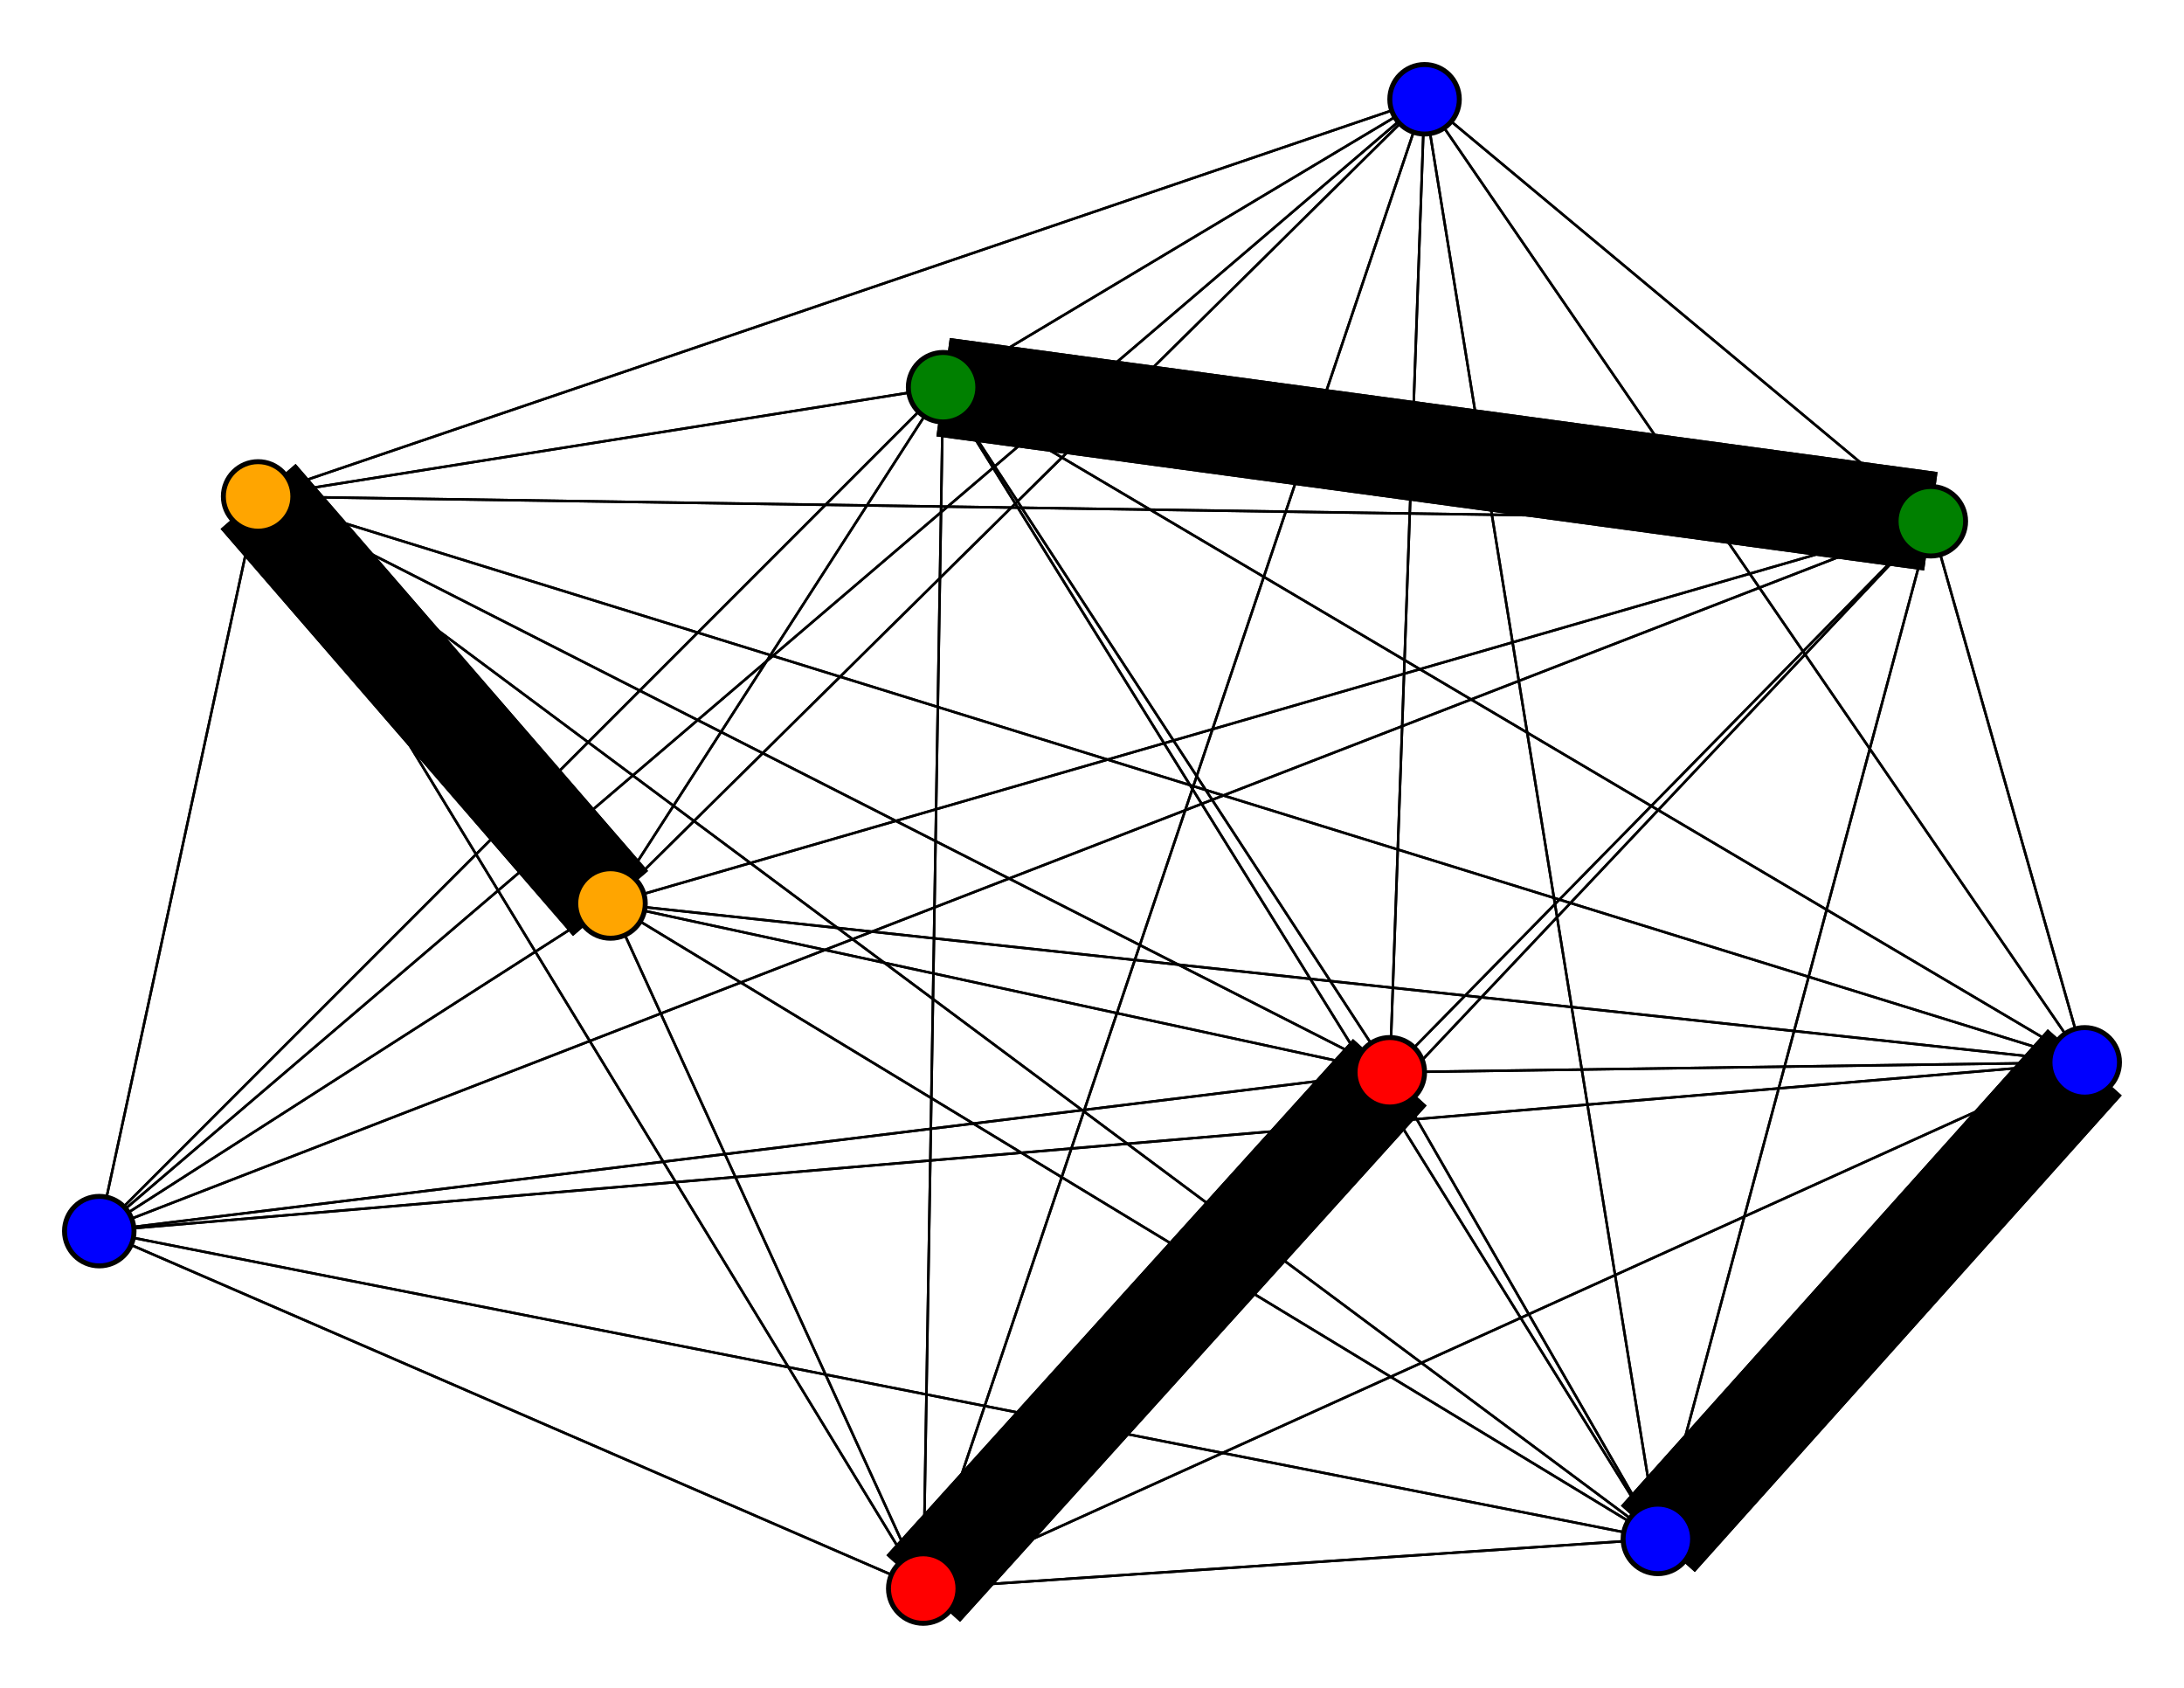<svg width="440" height="340" xmlns="http://www.w3.org/2000/svg">
<path stroke-width="0.5" stroke="black" d="M 52 100 190 78"/>
<path stroke-width="20.0" stroke="black" d="M 389 105 190 78"/>
<path stroke-width="0.5" stroke="black" d="M 389 105 52 100"/>
<path stroke-width="0.5" stroke="black" d="M 186 320 20 248"/>
<path stroke-width="0.5" stroke="black" d="M 186 320 123 182"/>
<path stroke-width="0.5" stroke="black" d="M 186 320 389 105"/>
<path stroke-width="0.5" stroke="black" d="M 186 320 420 214"/>
<path stroke-width="0.5" stroke="black" d="M 186 320 287 20"/>
<path stroke-width="0.5" stroke="black" d="M 186 320 334 310"/>
<path stroke-width="0.5" stroke="black" d="M 389 105 280 216"/>
<path stroke-width="20.0" stroke="black" d="M 186 320 280 216"/>
<path stroke-width="0.5" stroke="black" d="M 186 320 52 100"/>
<path stroke-width="0.5" stroke="black" d="M 420 214 20 248"/>
<path stroke-width="0.5" stroke="black" d="M 420 214 123 182"/>
<path stroke-width="0.5" stroke="black" d="M 420 214 389 105"/>
<path stroke-width="0.5" stroke="black" d="M 420 214 186 320"/>
<path stroke-width="0.5" stroke="black" d="M 420 214 287 20"/>
<path stroke-width="20.0" stroke="black" d="M 420 214 334 310"/>
<path stroke-width="0.5" stroke="black" d="M 420 214 280 216"/>
<path stroke-width="0.5" stroke="black" d="M 186 320 190 78"/>
<path stroke-width="0.5" stroke="black" d="M 389 105 334 310"/>
<path stroke-width="0.5" stroke="black" d="M 389 105 287 20"/>
<path stroke-width="0.5" stroke="black" d="M 389 105 420 214"/>
<path stroke-width="0.5" stroke="black" d="M 20 248 186 320"/>
<path stroke-width="0.5" stroke="black" d="M 20 248 420 214"/>
<path stroke-width="0.5" stroke="black" d="M 20 248 287 20"/>
<path stroke-width="0.5" stroke="black" d="M 20 248 334 310"/>
<path stroke-width="0.5" stroke="black" d="M 20 248 280 216"/>
<path stroke-width="0.5" stroke="black" d="M 20 248 190 78"/>
<path stroke-width="0.5" stroke="black" d="M 20 248 52 100"/>
<path stroke-width="0.5" stroke="black" d="M 123 182 20 248"/>
<path stroke-width="0.5" stroke="black" d="M 123 182 389 105"/>
<path stroke-width="0.5" stroke="black" d="M 123 182 186 320"/>
<path stroke-width="0.5" stroke="black" d="M 123 182 420 214"/>
<path stroke-width="0.5" stroke="black" d="M 123 182 287 20"/>
<path stroke-width="0.5" stroke="black" d="M 123 182 334 310"/>
<path stroke-width="0.5" stroke="black" d="M 123 182 280 216"/>
<path stroke-width="0.5" stroke="black" d="M 123 182 190 78"/>
<path stroke-width="20.0" stroke="black" d="M 123 182 52 100"/>
<path stroke-width="0.5" stroke="black" d="M 389 105 20 248"/>
<path stroke-width="0.5" stroke="black" d="M 389 105 123 182"/>
<path stroke-width="0.5" stroke="black" d="M 389 105 186 320"/>
<path stroke-width="0.5" stroke="black" d="M 420 214 190 78"/>
<path stroke-width="0.5" stroke="black" d="M 420 214 52 100"/>
<path stroke-width="0.5" stroke="black" d="M 287 20 20 248"/>
<path stroke-width="0.5" stroke="black" d="M 287 20 123 182"/>
<path stroke-width="0.5" stroke="black" d="M 280 216 190 78"/>
<path stroke-width="0.5" stroke="black" d="M 280 216 52 100"/>
<path stroke-width="0.5" stroke="black" d="M 190 78 20 248"/>
<path stroke-width="0.5" stroke="black" d="M 190 78 123 182"/>
<path stroke-width="20.0" stroke="black" d="M 190 78 389 105"/>
<path stroke-width="0.5" stroke="black" d="M 190 78 186 320"/>
<path stroke-width="0.5" stroke="black" d="M 190 78 420 214"/>
<path stroke-width="0.5" stroke="black" d="M 190 78 287 20"/>
<path stroke-width="0.5" stroke="black" d="M 190 78 334 310"/>
<path stroke-width="0.5" stroke="black" d="M 190 78 280 216"/>
<path stroke-width="0.5" stroke="black" d="M 190 78 52 100"/>
<path stroke-width="0.5" stroke="black" d="M 52 100 20 248"/>
<path stroke-width="20.0" stroke="black" d="M 52 100 123 182"/>
<path stroke-width="0.5" stroke="black" d="M 52 100 389 105"/>
<path stroke-width="0.5" stroke="black" d="M 52 100 186 320"/>
<path stroke-width="0.5" stroke="black" d="M 52 100 420 214"/>
<path stroke-width="0.5" stroke="black" d="M 52 100 287 20"/>
<path stroke-width="0.5" stroke="black" d="M 52 100 334 310"/>
<path stroke-width="0.5" stroke="black" d="M 52 100 280 216"/>
<path stroke-width="0.5" stroke="black" d="M 280 216 334 310"/>
<path stroke-width="0.5" stroke="black" d="M 20 248 389 105"/>
<path stroke-width="0.5" stroke="black" d="M 280 216 287 20"/>
<path stroke-width="20.0" stroke="black" d="M 280 216 186 320"/>
<path stroke-width="0.5" stroke="black" d="M 287 20 389 105"/>
<path stroke-width="0.5" stroke="black" d="M 287 20 186 320"/>
<path stroke-width="0.5" stroke="black" d="M 287 20 420 214"/>
<path stroke-width="0.5" stroke="black" d="M 287 20 334 310"/>
<path stroke-width="0.5" stroke="black" d="M 287 20 280 216"/>
<path stroke-width="0.5" stroke="black" d="M 287 20 190 78"/>
<path stroke-width="0.5" stroke="black" d="M 287 20 52 100"/>
<path stroke-width="0.5" stroke="black" d="M 334 310 20 248"/>
<path stroke-width="0.5" stroke="black" d="M 334 310 123 182"/>
<path stroke-width="0.5" stroke="black" d="M 334 310 389 105"/>
<path stroke-width="0.5" stroke="black" d="M 334 310 186 320"/>
<path stroke-width="20.0" stroke="black" d="M 334 310 420 214"/>
<path stroke-width="0.5" stroke="black" d="M 334 310 287 20"/>
<path stroke-width="0.5" stroke="black" d="M 334 310 280 216"/>
<path stroke-width="0.5" stroke="black" d="M 334 310 190 78"/>
<path stroke-width="0.5" stroke="black" d="M 334 310 52 100"/>
<path stroke-width="0.5" stroke="black" d="M 280 216 20 248"/>
<path stroke-width="0.5" stroke="black" d="M 280 216 123 182"/>
<path stroke-width="0.5" stroke="black" d="M 280 216 389 105"/>
<path stroke-width="0.5" stroke="black" d="M 280 216 420 214"/>
<path stroke-width="0.5" stroke="black" d="M 20 248 123 182"/>
<circle cx="52" cy="100" r="7.0" style="fill:orange;stroke:black;stroke-width:1.0"/>
<circle cx="190" cy="78" r="7.0" style="fill:green;stroke:black;stroke-width:1.0"/>
<circle cx="280" cy="216" r="7.0" style="fill:red;stroke:black;stroke-width:1.0"/>
<circle cx="334" cy="310" r="7.0" style="fill:blue;stroke:black;stroke-width:1.0"/>
<circle cx="287" cy="20" r="7.0" style="fill:blue;stroke:black;stroke-width:1.0"/>
<circle cx="420" cy="214" r="7.0" style="fill:blue;stroke:black;stroke-width:1.0"/>
<circle cx="186" cy="320" r="7.0" style="fill:red;stroke:black;stroke-width:1.0"/>
<circle cx="389" cy="105" r="7.0" style="fill:green;stroke:black;stroke-width:1.0"/>
<circle cx="123" cy="182" r="7.0" style="fill:orange;stroke:black;stroke-width:1.0"/>
<circle cx="20" cy="248" r="7.0" style="fill:blue;stroke:black;stroke-width:1.0"/>
</svg>
